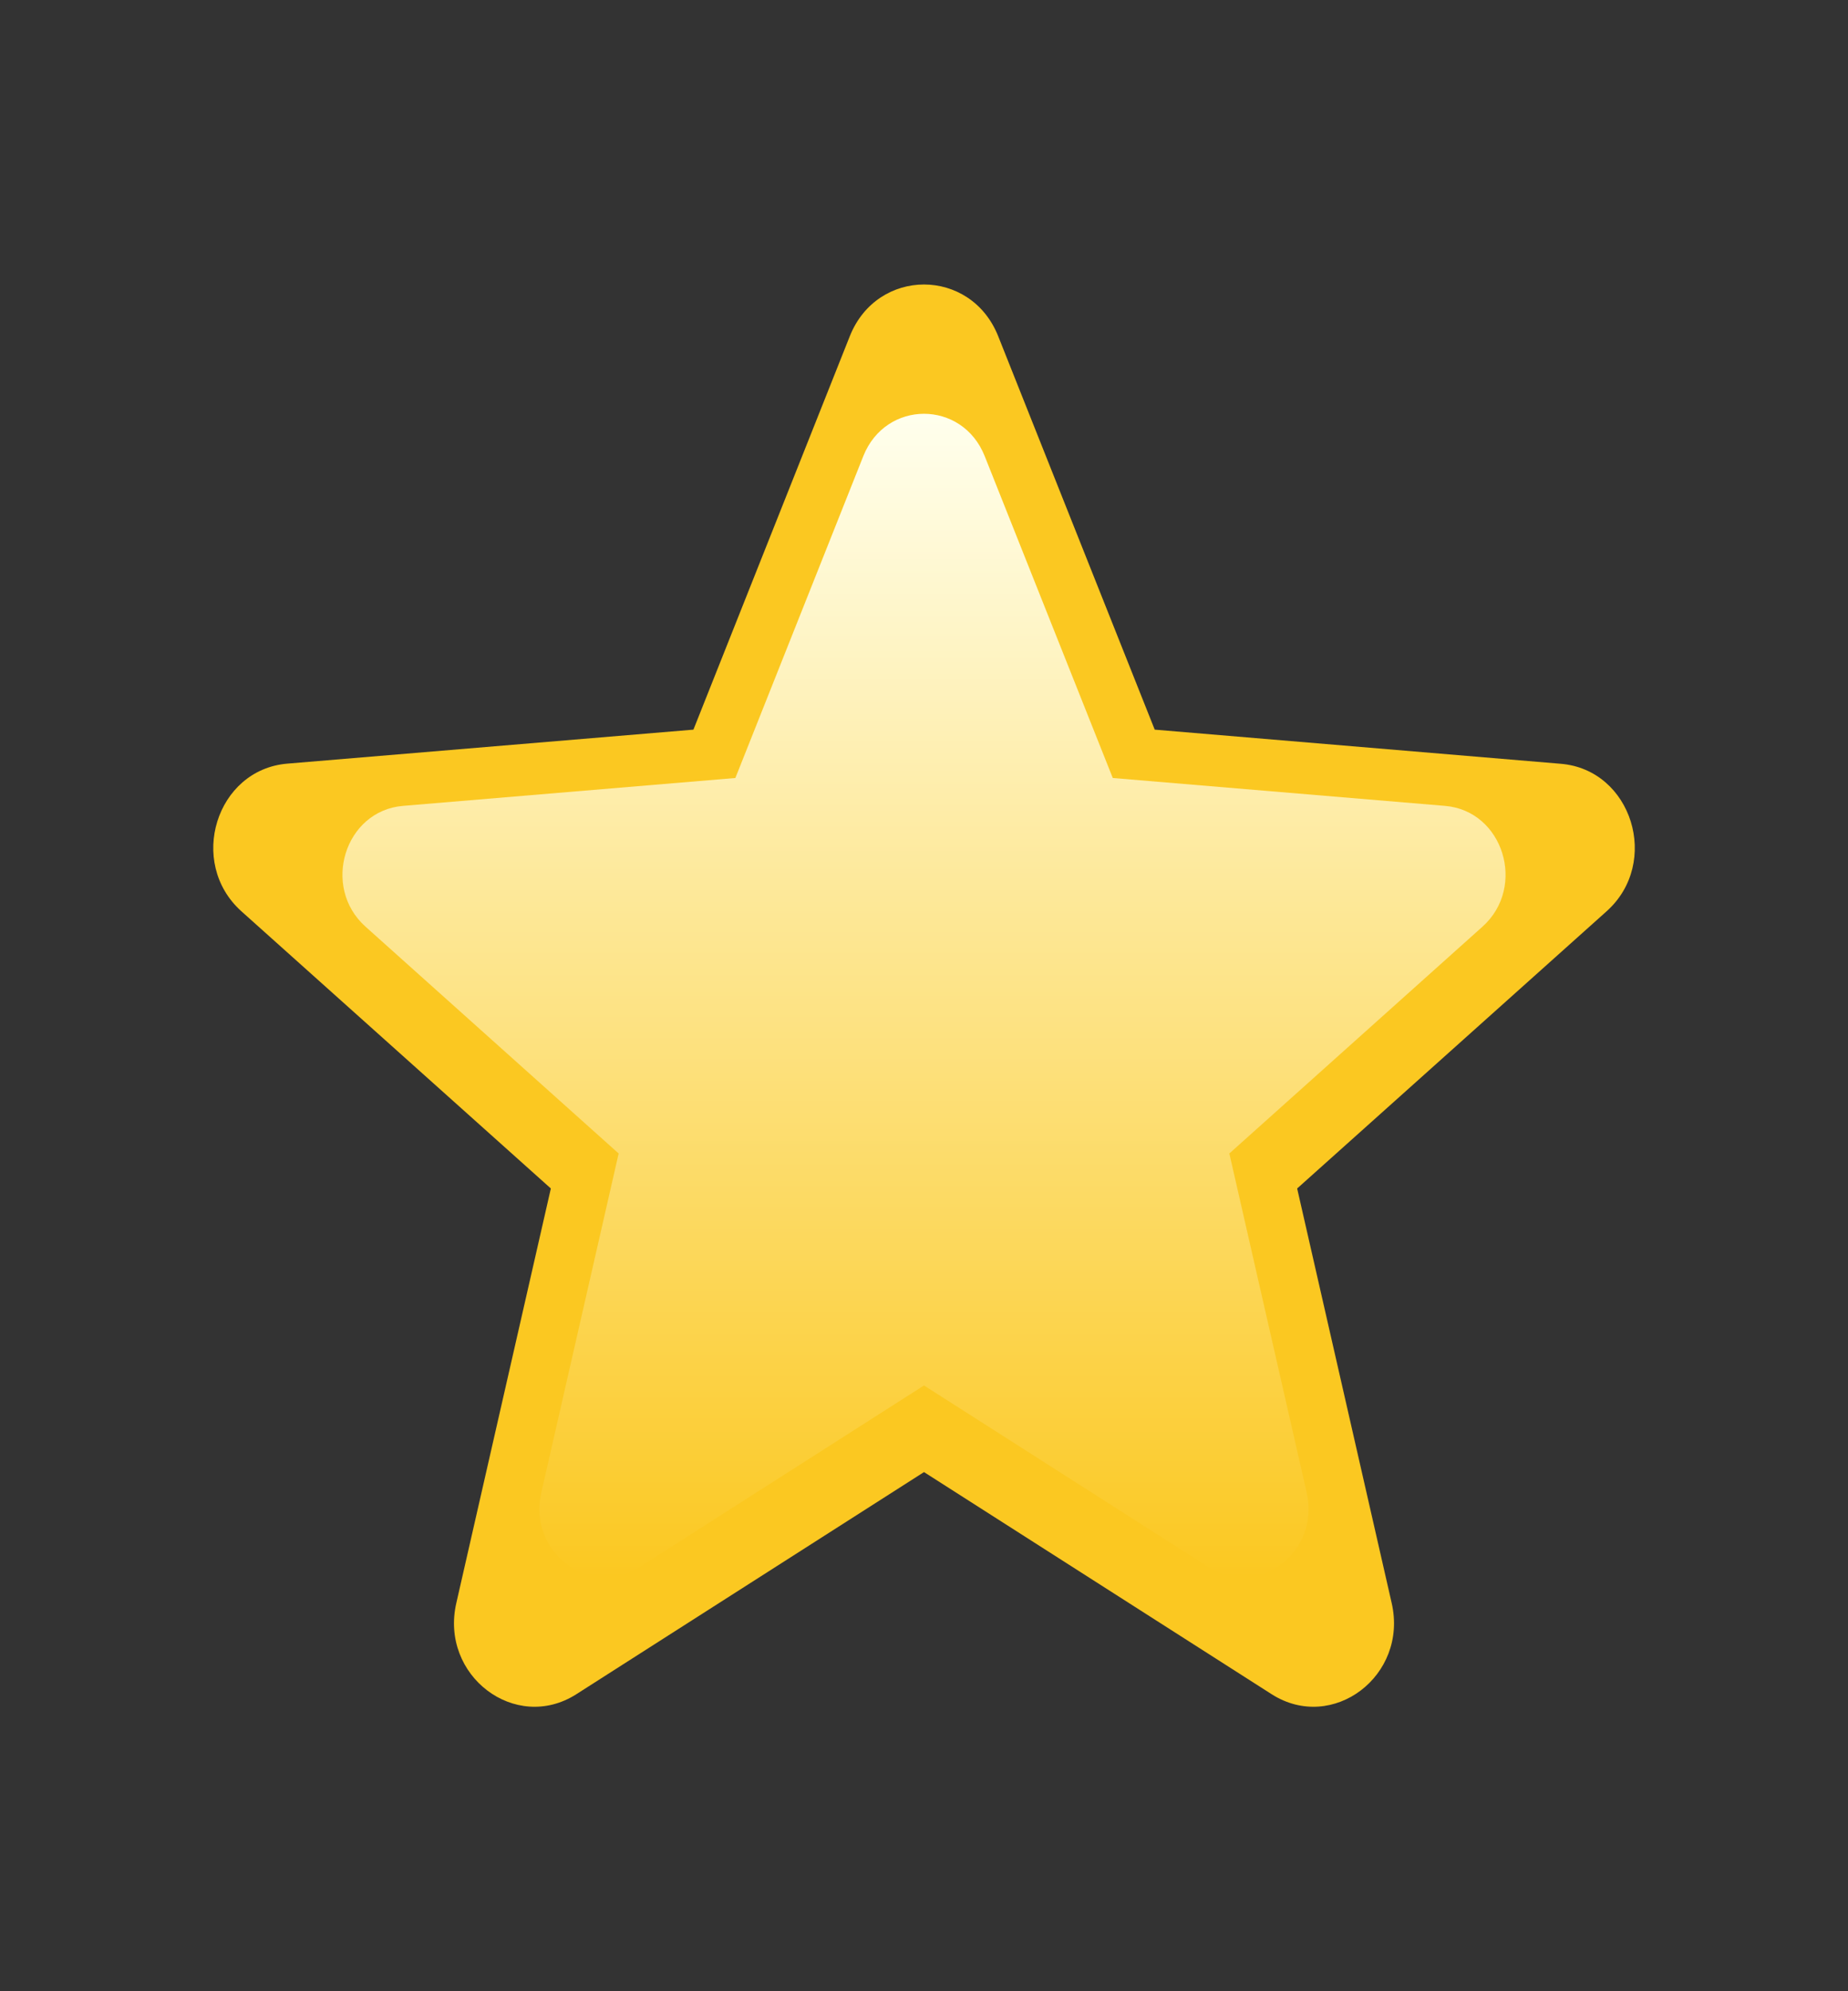 <svg width="13" height="14" viewBox="0 0 13 14" fill="none" xmlns="http://www.w3.org/2000/svg">
    <rect x="0" y="0" width="13" height="14" fill="#333333" stroke="none"/>
    <path fill-rule="evenodd" clip-rule="evenodd"
          d="M7.022 2.364C6.829 1.879 6.171 1.879 5.978 2.364L4.878 5.13L2.021 5.369C1.52 5.411 1.317 6.065 1.698 6.407L3.875 8.356L3.21 11.271C3.093 11.781 3.625 12.185 4.054 11.912L6.5 10.35L8.946 11.912C9.375 12.185 9.907 11.781 9.79 11.271L9.125 8.356L11.302 6.407C11.684 6.065 11.48 5.411 10.979 5.37L8.123 5.13L7.022 2.364Z"
          fill="#FBC821"/>
    <path fill-rule="evenodd" clip-rule="evenodd"
          d="M6.927 3.207C6.769 2.81 6.231 2.81 6.073 3.207L5.173 5.47L2.835 5.666C2.425 5.7 2.259 6.235 2.571 6.515L4.352 8.11L3.808 10.494C3.712 10.912 4.148 11.243 4.499 11.018L6.5 9.741L8.501 11.018C8.852 11.243 9.288 10.912 9.192 10.494L8.648 8.11L10.429 6.515C10.741 6.235 10.575 5.7 10.165 5.666L7.828 5.47L6.927 3.207Z"
          fill="url(#paint0_linear_907_16647)"/>
    <defs>
        <linearGradient id="paint0_linear_907_16647" x1="6.5" y1="2.909" x2="6.5" y2="11.091"
                        gradientUnits="userSpaceOnUse">
            <stop stop-color="#FFFFED"/>
            <stop offset="1" stop-color="#FBC821"/>
        </linearGradient>
    </defs>
</svg>
